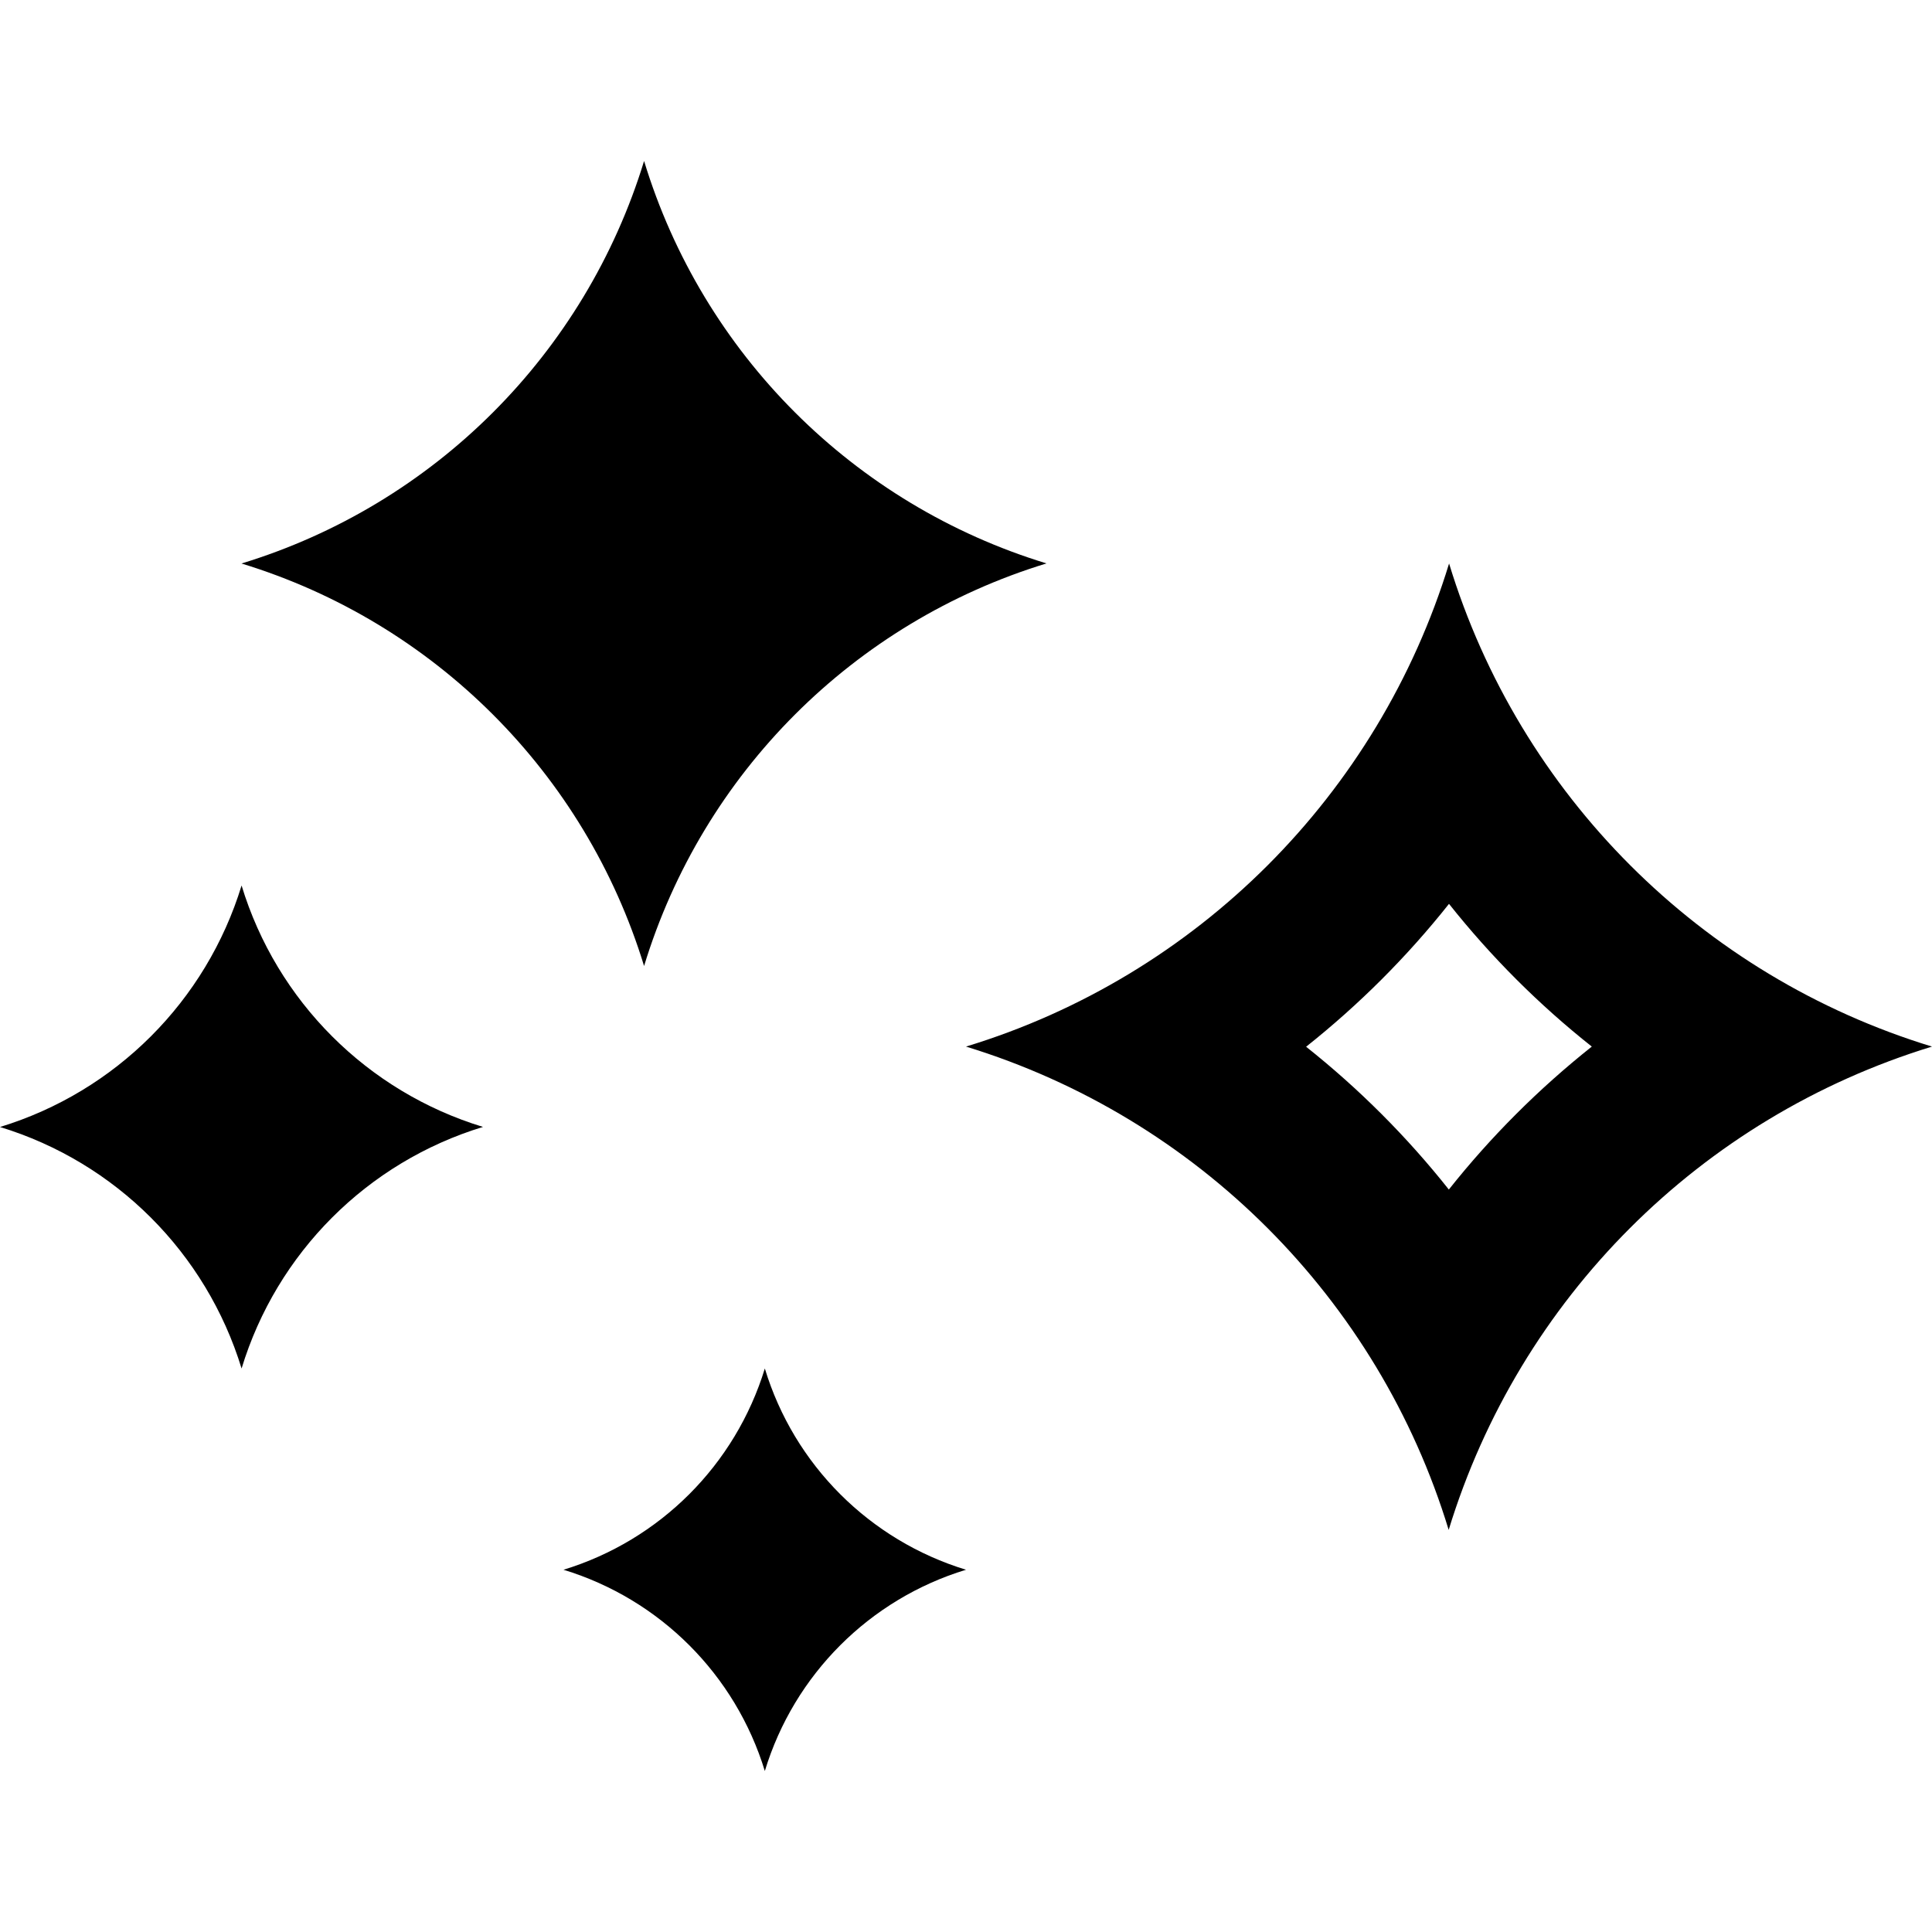 <?xml version="1.0" encoding="UTF-8" standalone="no"?>
<svg
   xmlns:dc="http://purl.org/dc/elements/1.1/"
   xmlns:cc="http://creativecommons.org/ns#"
   xmlns:rdf="http://www.w3.org/1999/02/22-rdf-syntax-ns#"
   xmlns:svg="http://www.w3.org/2000/svg"
   xmlns="http://www.w3.org/2000/svg"
   xmlns:sodipodi="http://sodipodi.sourceforge.net/DTD/sodipodi-0.dtd"
   xmlns:inkscape="http://www.inkscape.org/namespaces/inkscape"
   width="24"
   height="24"
   viewBox="0 0 24 24"
   id="svg2"
   version="1.1"
   inkscape:version="0.91 r13725"
   sodipodi:docname="iconmonstr-weather-117-2.svg">
  <defs
     id="defs8" />
  <sodipodi:namedview
     pagecolor="#ffffff"
     bordercolor="#666666"
     borderopacity="1"
     objecttolerance="10"
     gridtolerance="10"
     guidetolerance="10"
     inkscape:pageopacity="0"
     inkscape:pageshadow="2"
     inkscape:window-width="1366"
     inkscape:window-height="705"
     id="namedview6"
     showgrid="false"
     inkscape:zoom="9.8333333"
     inkscape:cx="-0.66101695"
     inkscape:cy="12"
     inkscape:window-x="-8"
     inkscape:window-y="-8"
     inkscape:window-maximized="1"
     inkscape:current-layer="svg2" />
  <path
     d="M 13,6.999 C 10.605,7.73 8.73,9.606 8.001,12 7.268,9.605 5.393,7.731 3,7 5.393,6.269 7.268,4.395 8.001,2 8.73,4.394 10.605,6.268 13,6.999 Z m -7,7 C 4.563,14.437 3.438,15.563 3.001,17 2.561,15.563 1.436,14.438 0,14 1.436,13.561 2.561,12.437 3.001,11 3.438,12.436 4.563,13.561 6,13.999 Z M 12,19.5 C 10.802,19.865 9.865,20.803 9.501,22 9.135,20.802 8.197,19.865 7,19.5 8.197,19.134 9.134,18.198 9.501,17 9.865,18.197 10.802,19.134 12,19.5 Z m 6,-8.272 c -0.522,0.658 -1.118,1.253 -1.775,1.775 0.657,0.522 1.252,1.117 1.773,1.774 0.522,-0.658 1.118,-1.253 1.776,-1.776 C 19.116,12.48 18.522,11.885 18,11.228 Z M 18.001,7 c 0.875,2.873 3.128,5.125 5.999,6.001 -2.876,0.88 -5.124,3.128 -6.004,6.004 C 17.121,16.131 14.868,13.881 12,13.001 14.868,12.127 17.121,9.874 18.001,7 Z"
     id="path4"
     inkscape:connector-curvature="0" />
</svg>
